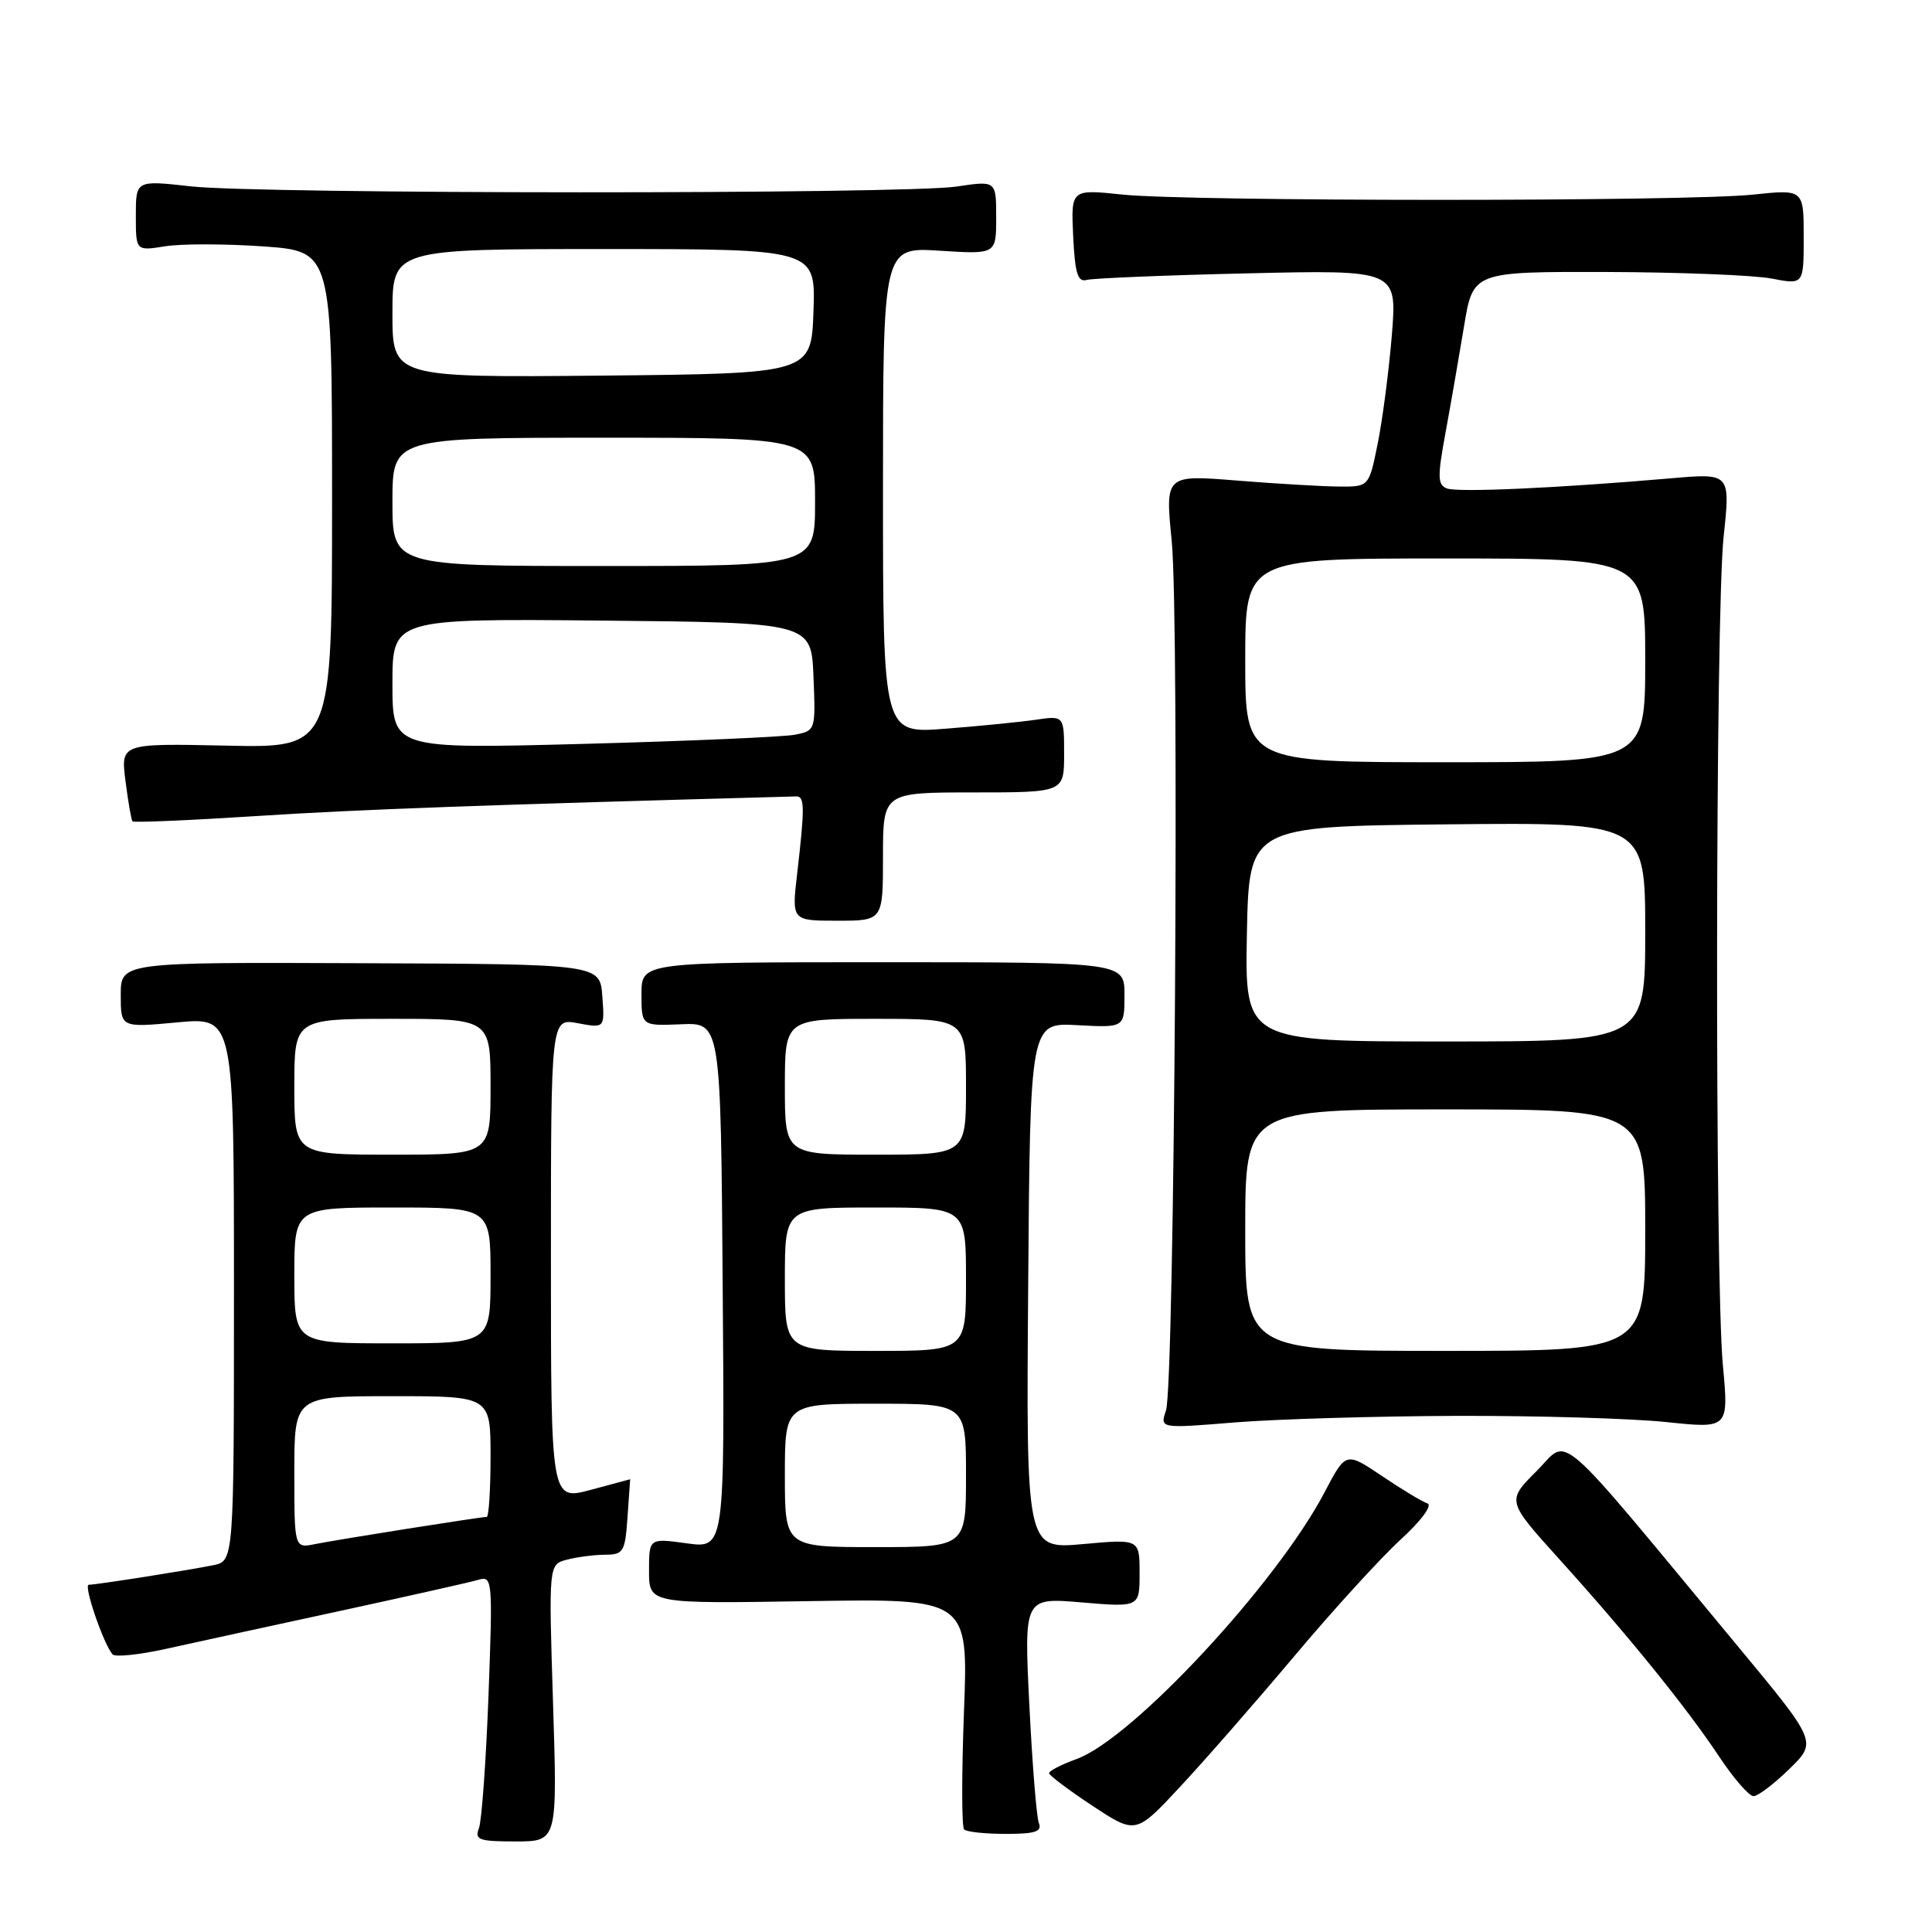 <?xml version="1.0" encoding="UTF-8" standalone="no"?>
<!DOCTYPE svg PUBLIC "-//W3C//DTD SVG 1.1//EN" "http://www.w3.org/Graphics/SVG/1.1/DTD/svg11.dtd" >
<svg xmlns="http://www.w3.org/2000/svg" xmlns:xlink="http://www.w3.org/1999/xlink" version="1.1" viewBox="0 0 256 256">
 <g >
 <path fill="currentColor"
d=" M 73.28 225.66 C 72.70 207.31 72.70 207.31 75.10 206.67 C 76.42 206.32 78.69 206.02 80.15 206.01 C 82.62 206.00 82.83 205.65 83.15 201.00 C 83.34 198.25 83.50 196.00 83.50 196.01 C 83.50 196.02 81.14 196.65 78.25 197.42 C 73.00 198.82 73.00 198.82 73.00 166.86 C 73.00 134.91 73.00 134.91 76.56 135.58 C 80.13 136.25 80.13 136.25 79.81 132.00 C 79.50 127.75 79.50 127.75 47.75 127.63 C 16.00 127.50 16.00 127.50 16.00 131.84 C 16.00 136.17 16.00 136.17 23.50 135.47 C 31.00 134.77 31.00 134.77 31.00 170.80 C 31.00 206.84 31.00 206.84 28.25 207.40 C 24.95 208.07 12.81 209.98 11.76 209.99 C 11.03 210.00 13.70 217.80 14.91 219.21 C 15.24 219.60 18.44 219.27 22.01 218.48 C 25.58 217.69 35.92 215.43 45.00 213.47 C 54.08 211.50 62.36 209.64 63.41 209.33 C 65.25 208.79 65.30 209.35 64.73 224.63 C 64.40 233.36 63.83 241.29 63.46 242.25 C 62.87 243.79 63.46 244.00 68.32 244.00 C 73.86 244.00 73.86 244.00 73.28 225.66 Z  M 137.65 241.54 C 137.34 240.73 136.78 233.69 136.39 225.88 C 135.69 211.68 135.69 211.68 143.34 212.33 C 151.00 212.97 151.00 212.97 151.00 208.45 C 151.00 203.92 151.00 203.92 143.49 204.60 C 135.97 205.28 135.97 205.28 136.24 170.39 C 136.50 135.50 136.50 135.50 142.75 135.84 C 149.00 136.18 149.00 136.18 149.00 131.84 C 149.00 127.50 149.00 127.50 117.00 127.50 C 85.00 127.50 85.00 127.50 85.00 131.72 C 85.00 135.94 85.00 135.94 90.25 135.72 C 95.50 135.50 95.50 135.50 95.76 170.35 C 96.03 205.19 96.03 205.19 91.01 204.50 C 86.00 203.81 86.00 203.81 86.00 208.16 C 86.00 212.50 86.00 212.50 107.15 212.16 C 128.31 211.82 128.31 211.82 127.73 226.82 C 127.42 235.07 127.42 242.09 127.75 242.41 C 128.07 242.74 130.56 243.00 133.27 243.00 C 137.20 243.00 138.10 242.70 137.65 241.54 Z  M 171.46 219.50 C 176.54 213.45 182.88 206.50 185.53 204.06 C 188.32 201.51 189.84 199.45 189.14 199.21 C 188.46 198.99 185.75 197.35 183.12 195.58 C 178.33 192.36 178.33 192.36 175.52 197.72 C 169.18 209.82 150.05 230.41 142.65 233.08 C 140.64 233.81 139.01 234.65 139.01 234.95 C 139.02 235.25 141.61 237.20 144.76 239.28 C 150.50 243.06 150.50 243.06 156.35 236.78 C 159.57 233.33 166.37 225.55 171.46 219.50 Z  M 237.10 234.40 C 240.78 230.81 240.78 230.81 230.28 218.15 C 205.45 188.21 208.05 190.48 203.59 194.94 C 199.65 198.88 199.65 198.88 206.57 206.55 C 215.65 216.59 223.47 226.24 227.79 232.75 C 229.71 235.64 231.76 238.00 232.35 238.00 C 232.94 238.00 235.07 236.38 237.10 234.40 Z  M 193.00 187.61 C 203.72 187.58 216.23 187.95 220.79 188.43 C 229.07 189.30 229.07 189.30 228.29 180.90 C 227.21 169.36 227.29 81.46 228.39 71.09 C 229.29 62.69 229.29 62.69 221.39 63.38 C 206.48 64.67 193.17 65.28 191.72 64.72 C 190.48 64.25 190.46 63.19 191.54 57.33 C 192.23 53.58 193.33 47.24 193.99 43.25 C 195.18 36.00 195.18 36.00 212.84 36.04 C 222.55 36.07 232.41 36.46 234.75 36.91 C 239.00 37.73 239.00 37.73 239.00 31.40 C 239.00 25.08 239.00 25.08 232.25 25.79 C 223.46 26.72 157.51 26.71 148.70 25.78 C 141.91 25.07 141.91 25.07 142.20 31.28 C 142.44 36.24 142.80 37.42 144.00 37.09 C 144.82 36.87 154.42 36.47 165.31 36.22 C 185.12 35.76 185.12 35.76 184.43 44.37 C 184.04 49.10 183.20 55.57 182.56 58.74 C 181.40 64.50 181.40 64.50 177.45 64.47 C 175.28 64.46 169.20 64.10 163.95 63.68 C 154.39 62.91 154.39 62.91 155.26 71.70 C 156.30 82.33 155.63 183.51 154.50 186.89 C 153.69 189.29 153.69 189.29 163.60 188.48 C 169.04 188.04 182.28 187.65 193.00 187.61 Z  M 117.00 113.50 C 117.00 105.00 117.00 105.00 129.00 105.00 C 141.00 105.00 141.00 105.00 141.00 99.91 C 141.00 94.82 141.00 94.82 137.25 95.37 C 135.19 95.67 129.79 96.21 125.25 96.56 C 117.00 97.21 117.00 97.21 117.00 64.97 C 117.00 32.74 117.00 32.74 124.50 33.22 C 132.00 33.70 132.00 33.70 132.00 28.82 C 132.00 23.93 132.00 23.93 126.75 24.72 C 119.82 25.75 34.55 25.73 25.25 24.69 C 18.00 23.88 18.00 23.88 18.00 28.57 C 18.00 33.26 18.00 33.26 21.90 32.63 C 24.05 32.29 29.90 32.30 34.90 32.65 C 44.00 33.30 44.00 33.30 44.00 66.20 C 44.00 99.11 44.00 99.11 30.00 98.80 C 15.99 98.50 15.99 98.50 16.63 103.50 C 16.98 106.25 17.40 108.65 17.55 108.83 C 17.71 109.02 25.19 108.70 34.17 108.12 C 47.49 107.26 63.65 106.67 105.50 105.53 C 106.63 105.50 106.65 106.94 105.63 115.75 C 104.90 122.00 104.90 122.00 110.95 122.00 C 117.00 122.00 117.00 122.00 117.00 113.50 Z  M 39.00 195.08 C 39.00 185.00 39.00 185.00 52.00 185.00 C 65.00 185.00 65.00 185.00 65.00 193.00 C 65.00 197.40 64.77 201.00 64.49 201.00 C 63.65 201.00 44.73 204.00 41.75 204.60 C 39.00 205.16 39.00 205.16 39.00 195.08 Z  M 39.00 169.00 C 39.00 160.00 39.00 160.00 52.00 160.00 C 65.00 160.00 65.00 160.00 65.00 169.00 C 65.00 178.00 65.00 178.00 52.00 178.00 C 39.00 178.00 39.00 178.00 39.00 169.00 Z  M 39.00 144.00 C 39.00 135.00 39.00 135.00 52.00 135.00 C 65.00 135.00 65.00 135.00 65.00 144.00 C 65.00 153.00 65.00 153.00 52.00 153.00 C 39.00 153.00 39.00 153.00 39.00 144.00 Z  M 104.00 195.50 C 104.00 186.00 104.00 186.00 116.00 186.00 C 128.00 186.00 128.00 186.00 128.00 195.50 C 128.00 205.00 128.00 205.00 116.00 205.00 C 104.00 205.00 104.00 205.00 104.00 195.50 Z  M 104.00 169.50 C 104.00 160.00 104.00 160.00 116.00 160.00 C 128.00 160.00 128.00 160.00 128.00 169.50 C 128.00 179.00 128.00 179.00 116.00 179.00 C 104.00 179.00 104.00 179.00 104.00 169.50 Z  M 104.00 144.00 C 104.00 135.00 104.00 135.00 116.00 135.00 C 128.00 135.00 128.00 135.00 128.00 144.00 C 128.00 153.00 128.00 153.00 116.00 153.00 C 104.00 153.00 104.00 153.00 104.00 144.00 Z  M 165.00 163.00 C 165.00 147.00 165.00 147.00 191.50 147.00 C 218.00 147.00 218.00 147.00 218.00 163.00 C 218.00 179.00 218.00 179.00 191.50 179.00 C 165.00 179.00 165.00 179.00 165.00 163.00 Z  M 165.22 123.75 C 165.50 109.50 165.50 109.50 191.75 109.23 C 218.00 108.97 218.00 108.97 218.00 123.48 C 218.00 138.00 218.00 138.00 191.47 138.00 C 164.95 138.00 164.95 138.00 165.22 123.75 Z  M 165.00 87.50 C 165.00 74.00 165.00 74.00 191.50 74.00 C 218.00 74.00 218.00 74.00 218.00 87.50 C 218.00 101.00 218.00 101.00 191.50 101.00 C 165.00 101.00 165.00 101.00 165.00 87.50 Z  M 52.00 90.60 C 52.00 81.97 52.00 81.97 79.75 82.23 C 107.50 82.50 107.50 82.50 107.79 89.66 C 108.08 96.79 108.07 96.82 105.29 97.36 C 103.76 97.65 91.14 98.20 77.25 98.57 C 52.00 99.24 52.00 99.24 52.00 90.60 Z  M 52.00 66.50 C 52.00 58.00 52.00 58.00 80.00 58.00 C 108.00 58.00 108.00 58.00 108.00 66.50 C 108.00 75.00 108.00 75.00 80.00 75.00 C 52.00 75.00 52.00 75.00 52.00 66.50 Z  M 52.00 41.52 C 52.00 33.00 52.00 33.00 80.04 33.00 C 108.08 33.00 108.08 33.00 107.79 41.25 C 107.50 49.50 107.50 49.50 79.75 49.77 C 52.00 50.03 52.00 50.03 52.00 41.52 Z "/>
</g>
</svg>